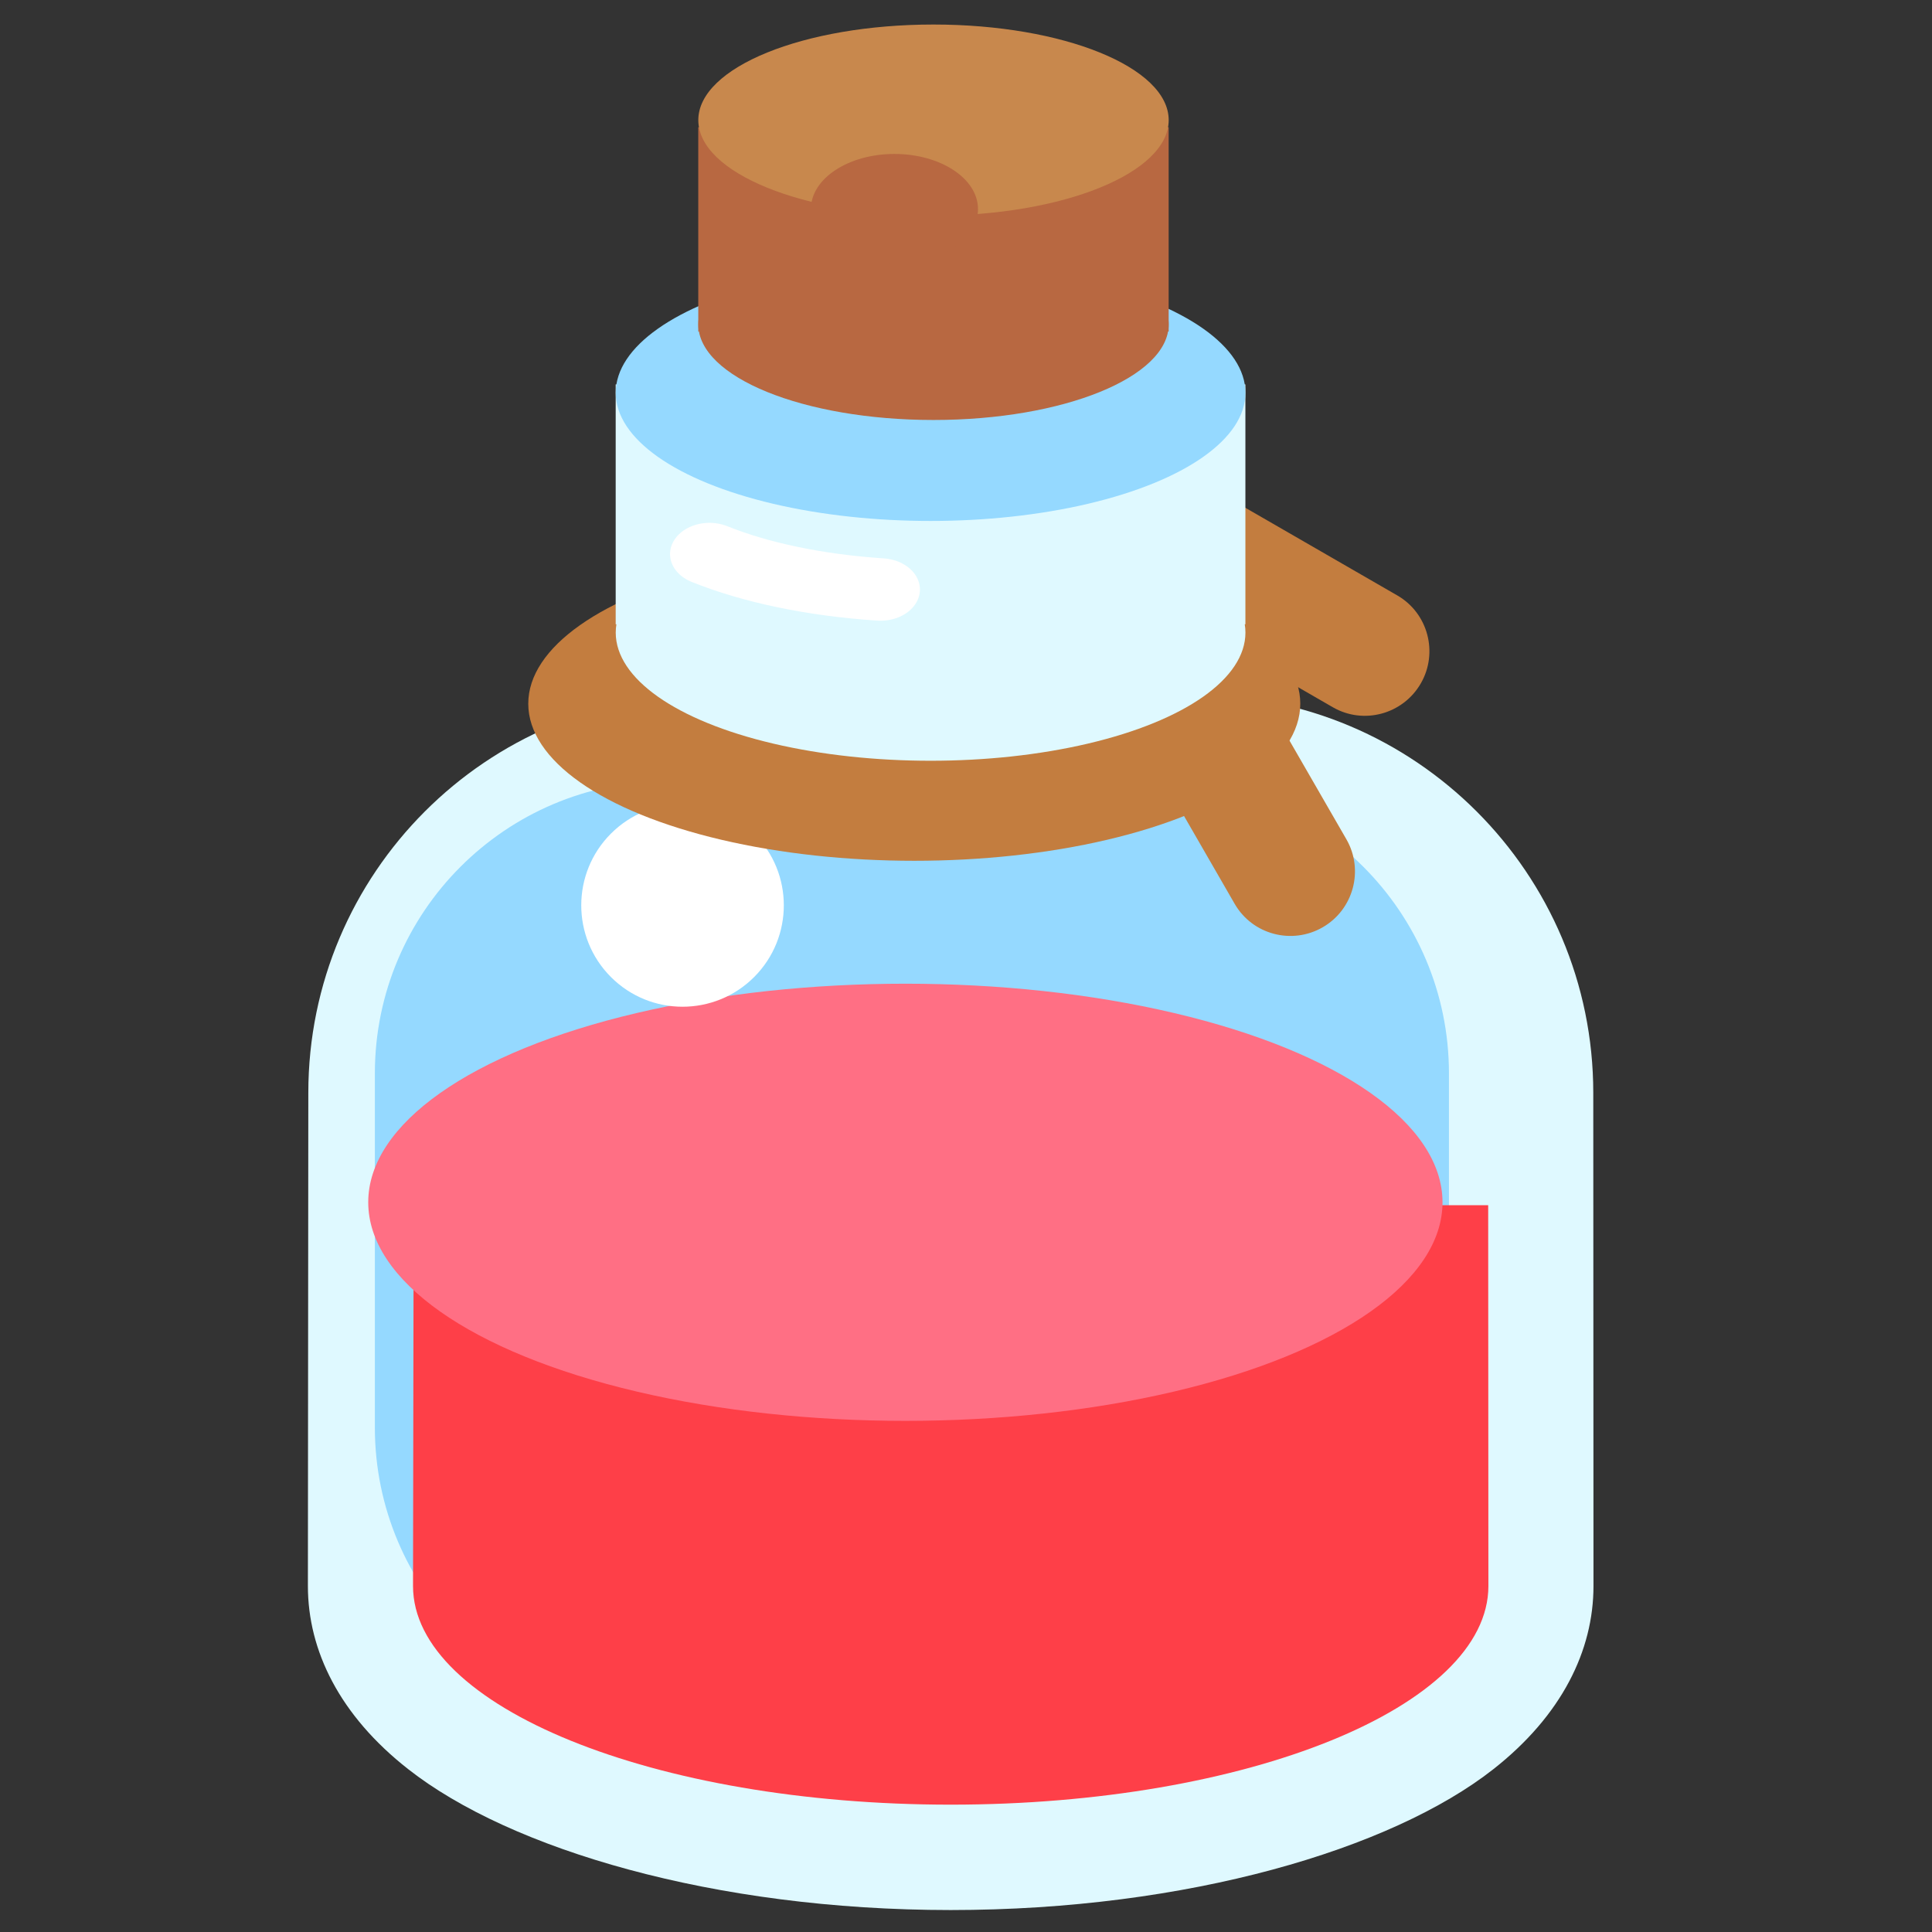 <?xml version="1.0" encoding="UTF-8" standalone="no"?>
<!DOCTYPE svg PUBLIC "-//W3C//DTD SVG 1.1//EN" "http://www.w3.org/Graphics/SVG/1.1/DTD/svg11.dtd">
<svg width="100%" height="100%" viewBox="0 0 256 256" version="1.1" xmlns="http://www.w3.org/2000/svg" xmlns:xlink="http://www.w3.org/1999/xlink" xml:space="preserve" xmlns:serif="http://www.serif.com/" style="fill-rule:evenodd;clip-rule:evenodd;stroke-linecap:round;stroke-linejoin:round;stroke-miterlimit:1.5;">
    <rect x="0" y="0" width="256" height="256" fill="#333333" stroke="none"/>
    <g id="Potion---Red" serif:id="Potion - Red" transform="matrix(2.825,0,0,4.309,-17151.5,-2637.67)">
        <g transform="matrix(1,0,0,0.656,10.669,-93.722)">
            <path d="M6080.06,1144.15C6080.05,1144.04 6080.05,1143.93 6080.05,1143.83L6080.05,1127.22C6080.05,1119.65 6086.2,1113.5 6093.77,1113.5L6116.74,1113.5C6124.31,1113.5 6130.45,1119.65 6130.45,1127.22L6130.45,1132.49L6130.46,1132.49L6130.46,1149.98C6130.47,1150.1 6130.47,1150.22 6130.47,1150.34C6130.47,1156 6119.17,1160.59 6105.25,1160.59C6091.33,1160.59 6080.03,1156 6080.03,1150.34C6080.03,1150.19 6080.04,1150.04 6080.06,1149.89L6080.06,1144.15Z" style="fill:rgb(149,217,255);"/>
        </g>
        <g transform="matrix(1,0,0,0.656,10.669,-93.722)">
            <path d="M6075.1,1150.34C6075.1,1150.13 6075.12,1127.22 6075.12,1127.22C6075.12,1116.93 6083.47,1108.57 6093.77,1108.57C6093.77,1108.57 6116.74,1108.57 6116.74,1108.57C6127.03,1108.57 6135.39,1116.93 6135.39,1127.22C6135.39,1127.22 6135.4,1150.17 6135.4,1150.34C6135.4,1153.37 6133.91,1156.41 6130.7,1158.93C6125.92,1162.68 6116.35,1165.53 6105.25,1165.53C6094.15,1165.53 6084.59,1162.68 6079.81,1158.93C6076.59,1156.41 6075.1,1153.37 6075.1,1150.34Z" style="fill:rgb(223,249,255);"/>
        </g>
        <g transform="matrix(1,0,0,1,-94.507,-4.539)">
            <g transform="matrix(0.794,0,0,0.566,1360.59,10.692)">
                <path d="M6137.54,1128.95C6137.54,1120.19 6129.81,1113.07 6120.28,1113.07L6091.35,1113.07C6081.82,1113.07 6074.09,1120.19 6074.09,1128.95L6074.09,1148.19C6074.09,1156.95 6081.82,1164.07 6091.35,1164.07L6120.28,1164.07C6129.81,1164.07 6137.54,1156.95 6137.54,1148.19L6137.54,1128.95Z" style="fill:rgb(149,217,255);"/>
            </g>
            <g transform="matrix(1,0,0,0.656,105.177,-89.183)">
                <path d="M6130.46,1132.49C6130.46,1132.49 6130.47,1150.22 6130.47,1150.34C6130.47,1156 6119.17,1160.59 6105.25,1160.59C6091.33,1160.59 6080.03,1156 6080.03,1150.34C6080.03,1150.19 6080.06,1132.49 6080.06,1132.49L6130.46,1132.49Z" style="fill:rgb(254,63,72);"/>
            </g>
            <g transform="matrix(1.706,-2.2679e-16,-7.93766e-16,0.885,-3667.87,-280.99)">
                <ellipse cx="5789.08" cy="1056.08" rx="14.768" ry="7.595" style="fill:rgb(255,111,132);"/>
            </g>
            <g transform="matrix(0.486,-0.319,0.486,0.319,2899.59,2098.83)">
                <circle cx="5672.77" cy="1113.77" r="6.912" style="fill:white;"/>
            </g>
        </g>
        <g transform="matrix(1.226,0,6.35292e-16,0.636,-983.201,-37.897)">
            <ellipse cx="5789.08" cy="1056.08" rx="14.768" ry="7.595" style="fill:rgb(195,125,63);"/>
        </g>
        <g transform="matrix(0.707,-0.464,1.078,0.707,1419.31,2861.14)">
            <g transform="matrix(0.966,-0.17,0.259,0.633,-49.201,866.912)">
                <path d="M5690.99,1114.73C5690.99,1113.07 5689.63,1111.71 5687.97,1111.71C5686.3,1111.71 5684.94,1113.07 5684.94,1114.73L5684.94,1125.39C5684.94,1127.06 5686.3,1128.41 5687.97,1128.41C5689.63,1128.41 5690.99,1127.06 5690.99,1125.39L5690.99,1114.73Z" style="fill:rgb(195,125,63);"/>
            </g>
            <g transform="matrix(0.966,0.17,-0.259,0.633,523.98,-1063.83)">
                <path d="M5690.99,1114.73C5690.99,1113.07 5689.63,1111.71 5687.97,1111.71C5686.3,1111.71 5684.94,1113.07 5684.94,1114.73L5684.94,1125.39C5684.94,1127.06 5686.3,1128.41 5687.97,1128.41C5689.63,1128.41 5690.99,1127.06 5690.99,1125.39L5690.99,1114.73Z" style="fill:rgb(195,125,63);"/>
            </g>
        </g>
        <g transform="matrix(1,0,5.18126e-16,0.519,325.896,83.477)">
            <ellipse cx="5789.08" cy="1056.08" rx="14.768" ry="7.595" style="fill:rgb(223,249,255);"/>
        </g>
        <g transform="matrix(1,-2.66673e-17,6.70108e-16,0.856,325.896,-278.991)">
            <rect x="5774.31" y="1054.84" width="29.536" height="8.616" style="fill:rgb(223,249,255);"/>
        </g>
        <g transform="matrix(1,0,5.18126e-16,0.519,325.896,78.26)">
            <path d="M5786.73,1063.58C5783.63,1063.32 5780.85,1062.57 5778.71,1061.48" style="fill:none;stroke:white;stroke-width:3.7px;"/>
        </g>
        <g transform="matrix(1,0,5.18126e-16,0.519,325.896,76.103)">
            <ellipse cx="5789.08" cy="1056.08" rx="14.768" ry="7.595" style="fill:rgb(149,217,255);"/>
        </g>
        <g transform="matrix(0.747,0,3.87028e-16,0.387,1790.67,213.403)">
            <ellipse cx="5789.08" cy="1056.08" rx="14.768" ry="7.595" style="fill:rgb(184,104,65);"/>
        </g>
        <g transform="matrix(0.747,1.57949e-17,7.28546e-16,0.729,1790.67,-152.935)">
            <rect x="5774.31" y="1054.84" width="29.536" height="8.616" style="fill:rgb(184,104,65);"/>
        </g>
        <g transform="matrix(0.747,1.38108e-32,3.87028e-16,0.387,1790.67,207.121)">
            <ellipse cx="5789.08" cy="1056.08" rx="14.768" ry="7.595" style="fill:rgb(200,136,77);"/>
        </g>
        <g transform="matrix(1.318,7.31751e-17,2.8791e-16,0.864,-1378.27,-316.937)">
            <ellipse cx="5684.03" cy="1082.75" rx="2.973" ry="1.961" style="fill:rgb(184,104,65);"/>
        </g>
    </g>
</svg>
